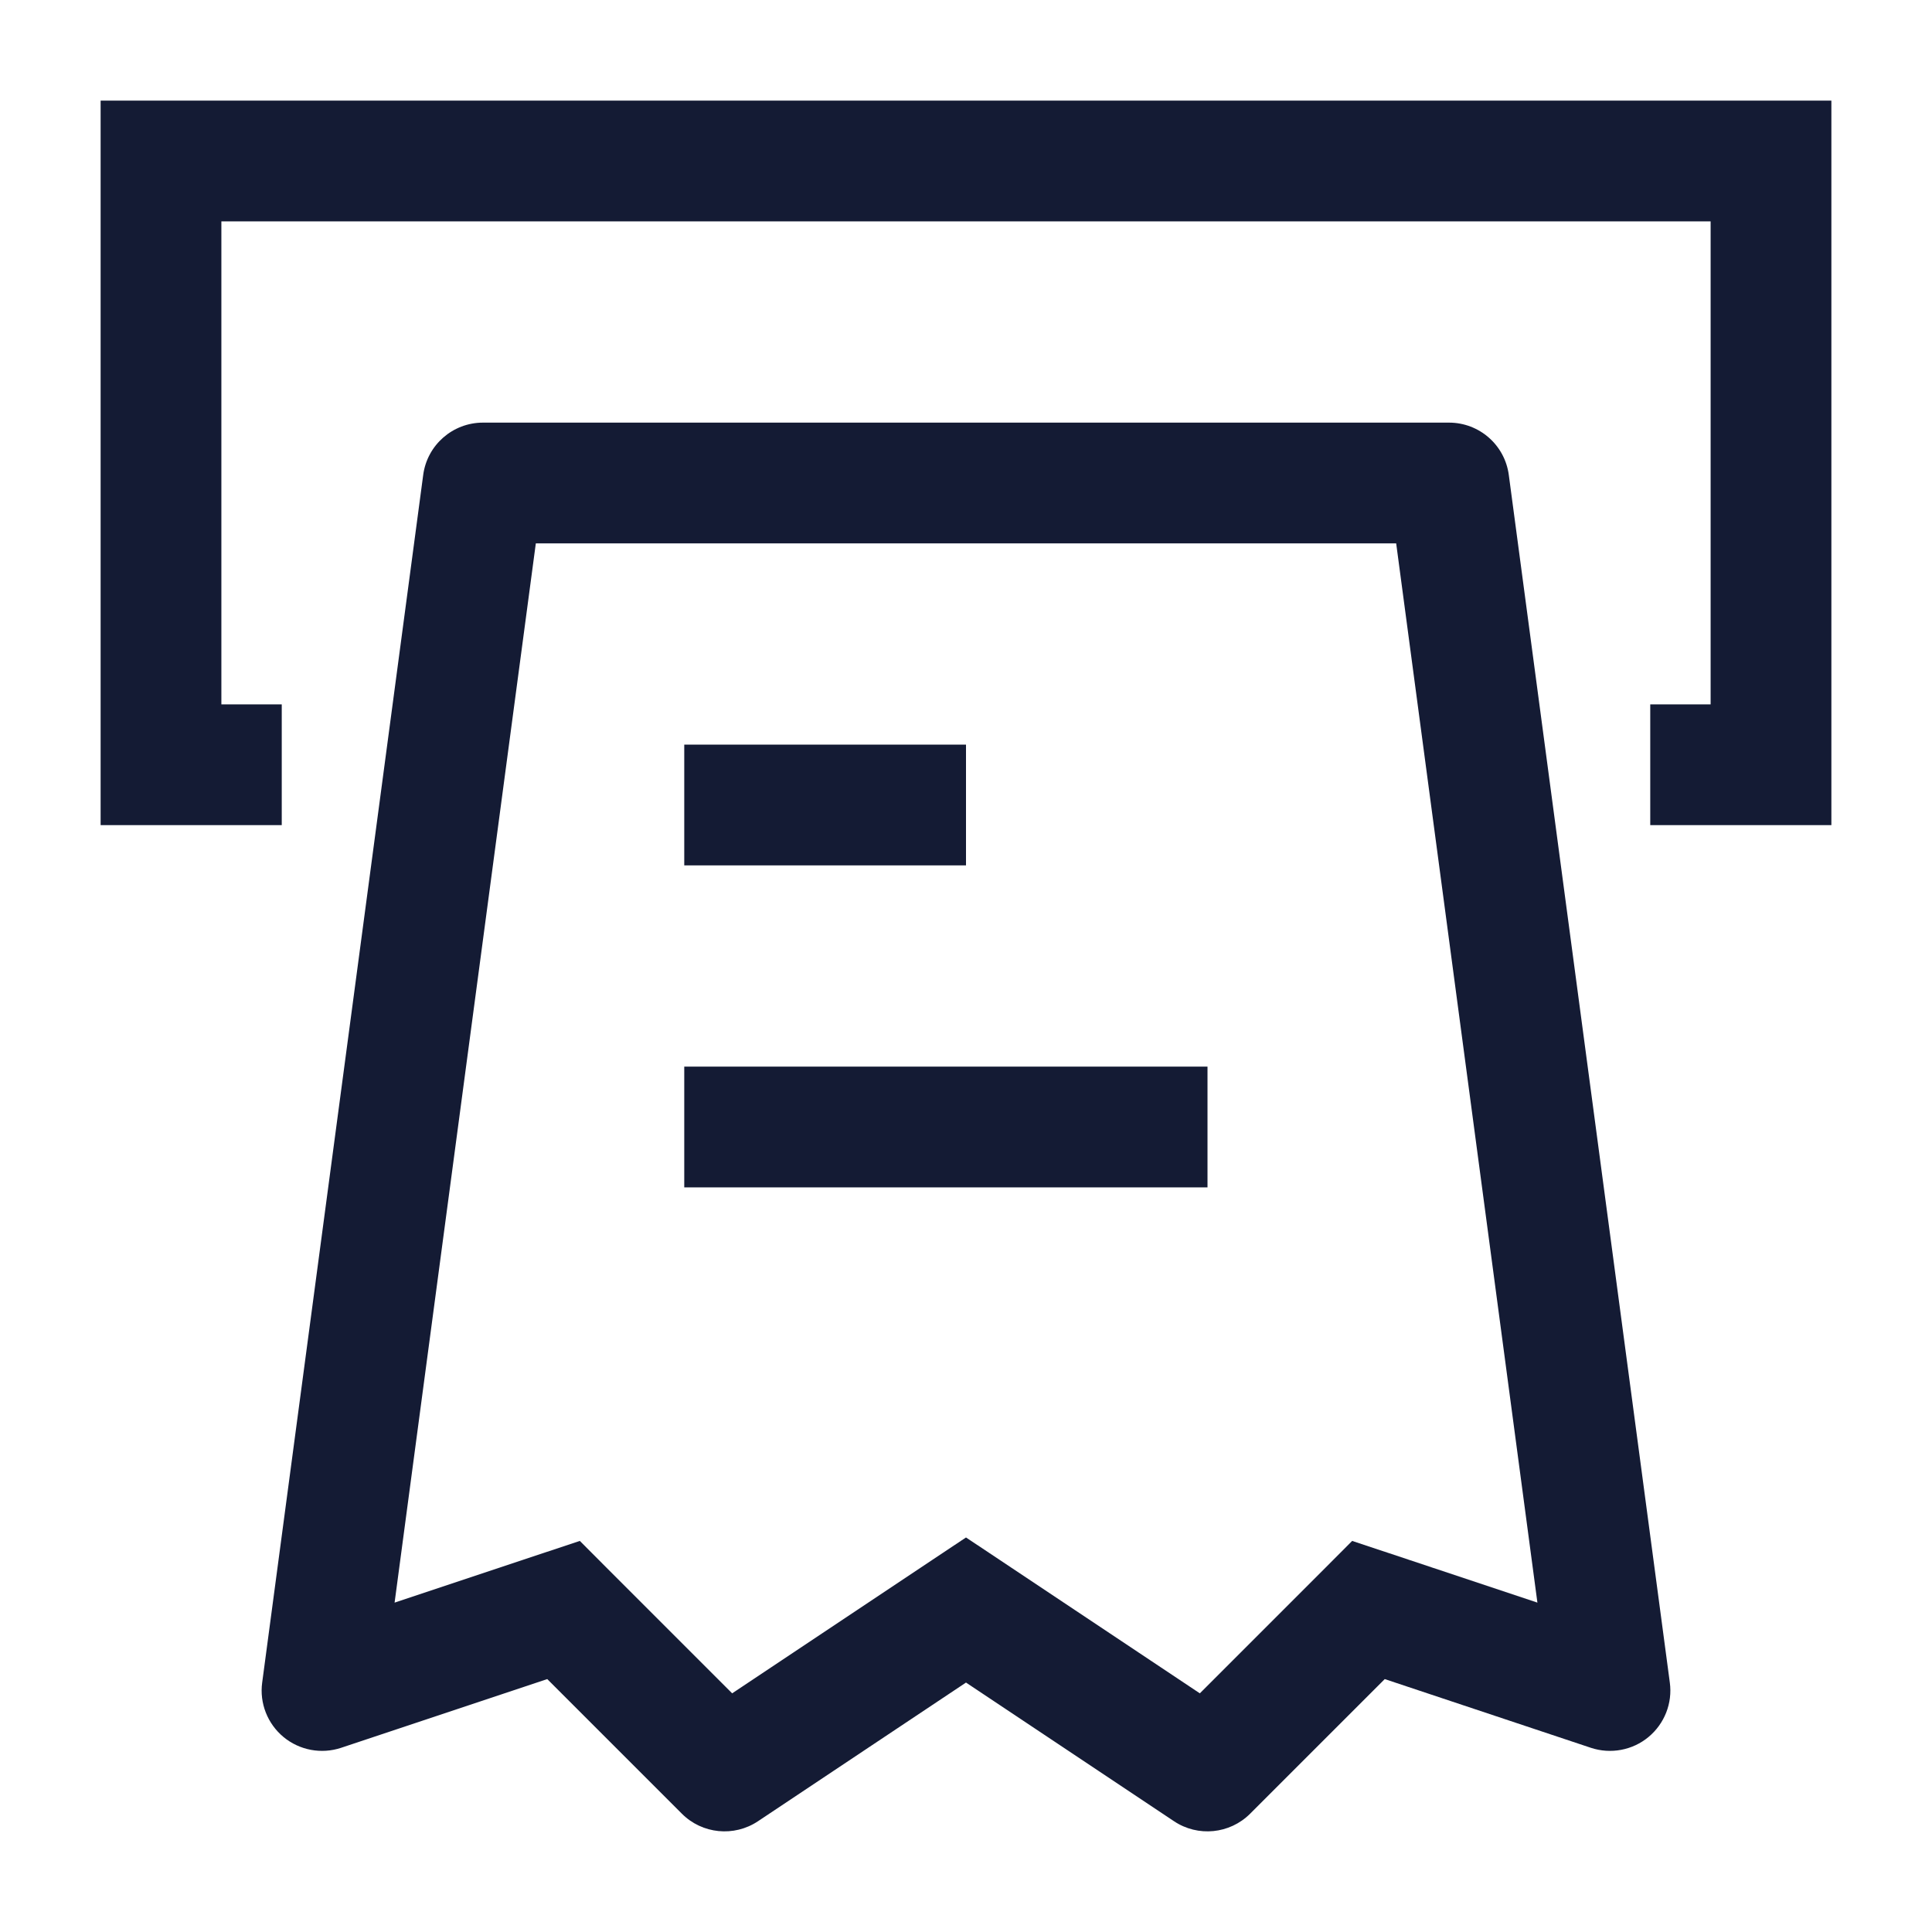 <svg width="24" height="24" viewBox="0 0 24 24" fill="none" xmlns="http://www.w3.org/2000/svg">
<path d="M4 21L3.257 20.901C3.222 21.157 3.323 21.413 3.522 21.578C3.722 21.743 3.992 21.793 4.237 21.712L4 21ZM7 20L7.53 19.47L7.203 19.142L6.763 19.288L7 20ZM9 22L8.47 22.53C8.722 22.783 9.119 22.822 9.416 22.624L9 22ZM6 6V5.25C5.624 5.25 5.306 5.528 5.257 5.901L6 6ZM20 21L19.763 21.712C20.008 21.793 20.279 21.743 20.478 21.578C20.677 21.413 20.778 21.157 20.743 20.901L20 21ZM17 20L17.237 19.288L16.797 19.142L16.47 19.47L17 20ZM15 22L14.584 22.624C14.881 22.822 15.277 22.783 15.53 22.53L15 22ZM18 6L18.743 5.901C18.694 5.528 18.376 5.25 18 5.25V6ZM12 20L12.416 19.376L12 19.099L11.584 19.376L12 20ZM4.237 21.712L7.237 20.712L6.763 19.288L3.763 20.288L4.237 21.712ZM6.47 20.53L8.47 22.53L9.53 21.47L7.53 19.47L6.47 20.53ZM5.257 5.901L3.257 20.901L4.743 21.099L6.743 6.099L5.257 5.901ZM20.237 20.288L17.237 19.288L16.763 20.712L19.763 21.712L20.237 20.288ZM16.47 19.47L14.47 21.47L15.53 22.53L17.53 20.53L16.47 19.47ZM17.257 6.099L19.257 21.099L20.743 20.901L18.743 5.901L17.257 6.099ZM18 5.25H6V6.75H18V5.25ZM9.416 22.624L12.416 20.624L11.584 19.376L8.584 21.376L9.416 22.624ZM11.584 20.624L14.584 22.624L15.416 21.376L12.416 19.376L11.584 20.624Z" fill="#141B34"/>
<path d="M3.5 9.5H2V2H22V9.5H20.5" stroke="#141B34" stroke-width="1.5"/>
<path d="M12 10H8.5" stroke="#141B34" stroke-width="1.5" stroke-linejoin="round"/>
<path d="M15 14H8.5" stroke="#141B34" stroke-width="1.5" stroke-linejoin="round"/>
</svg>
